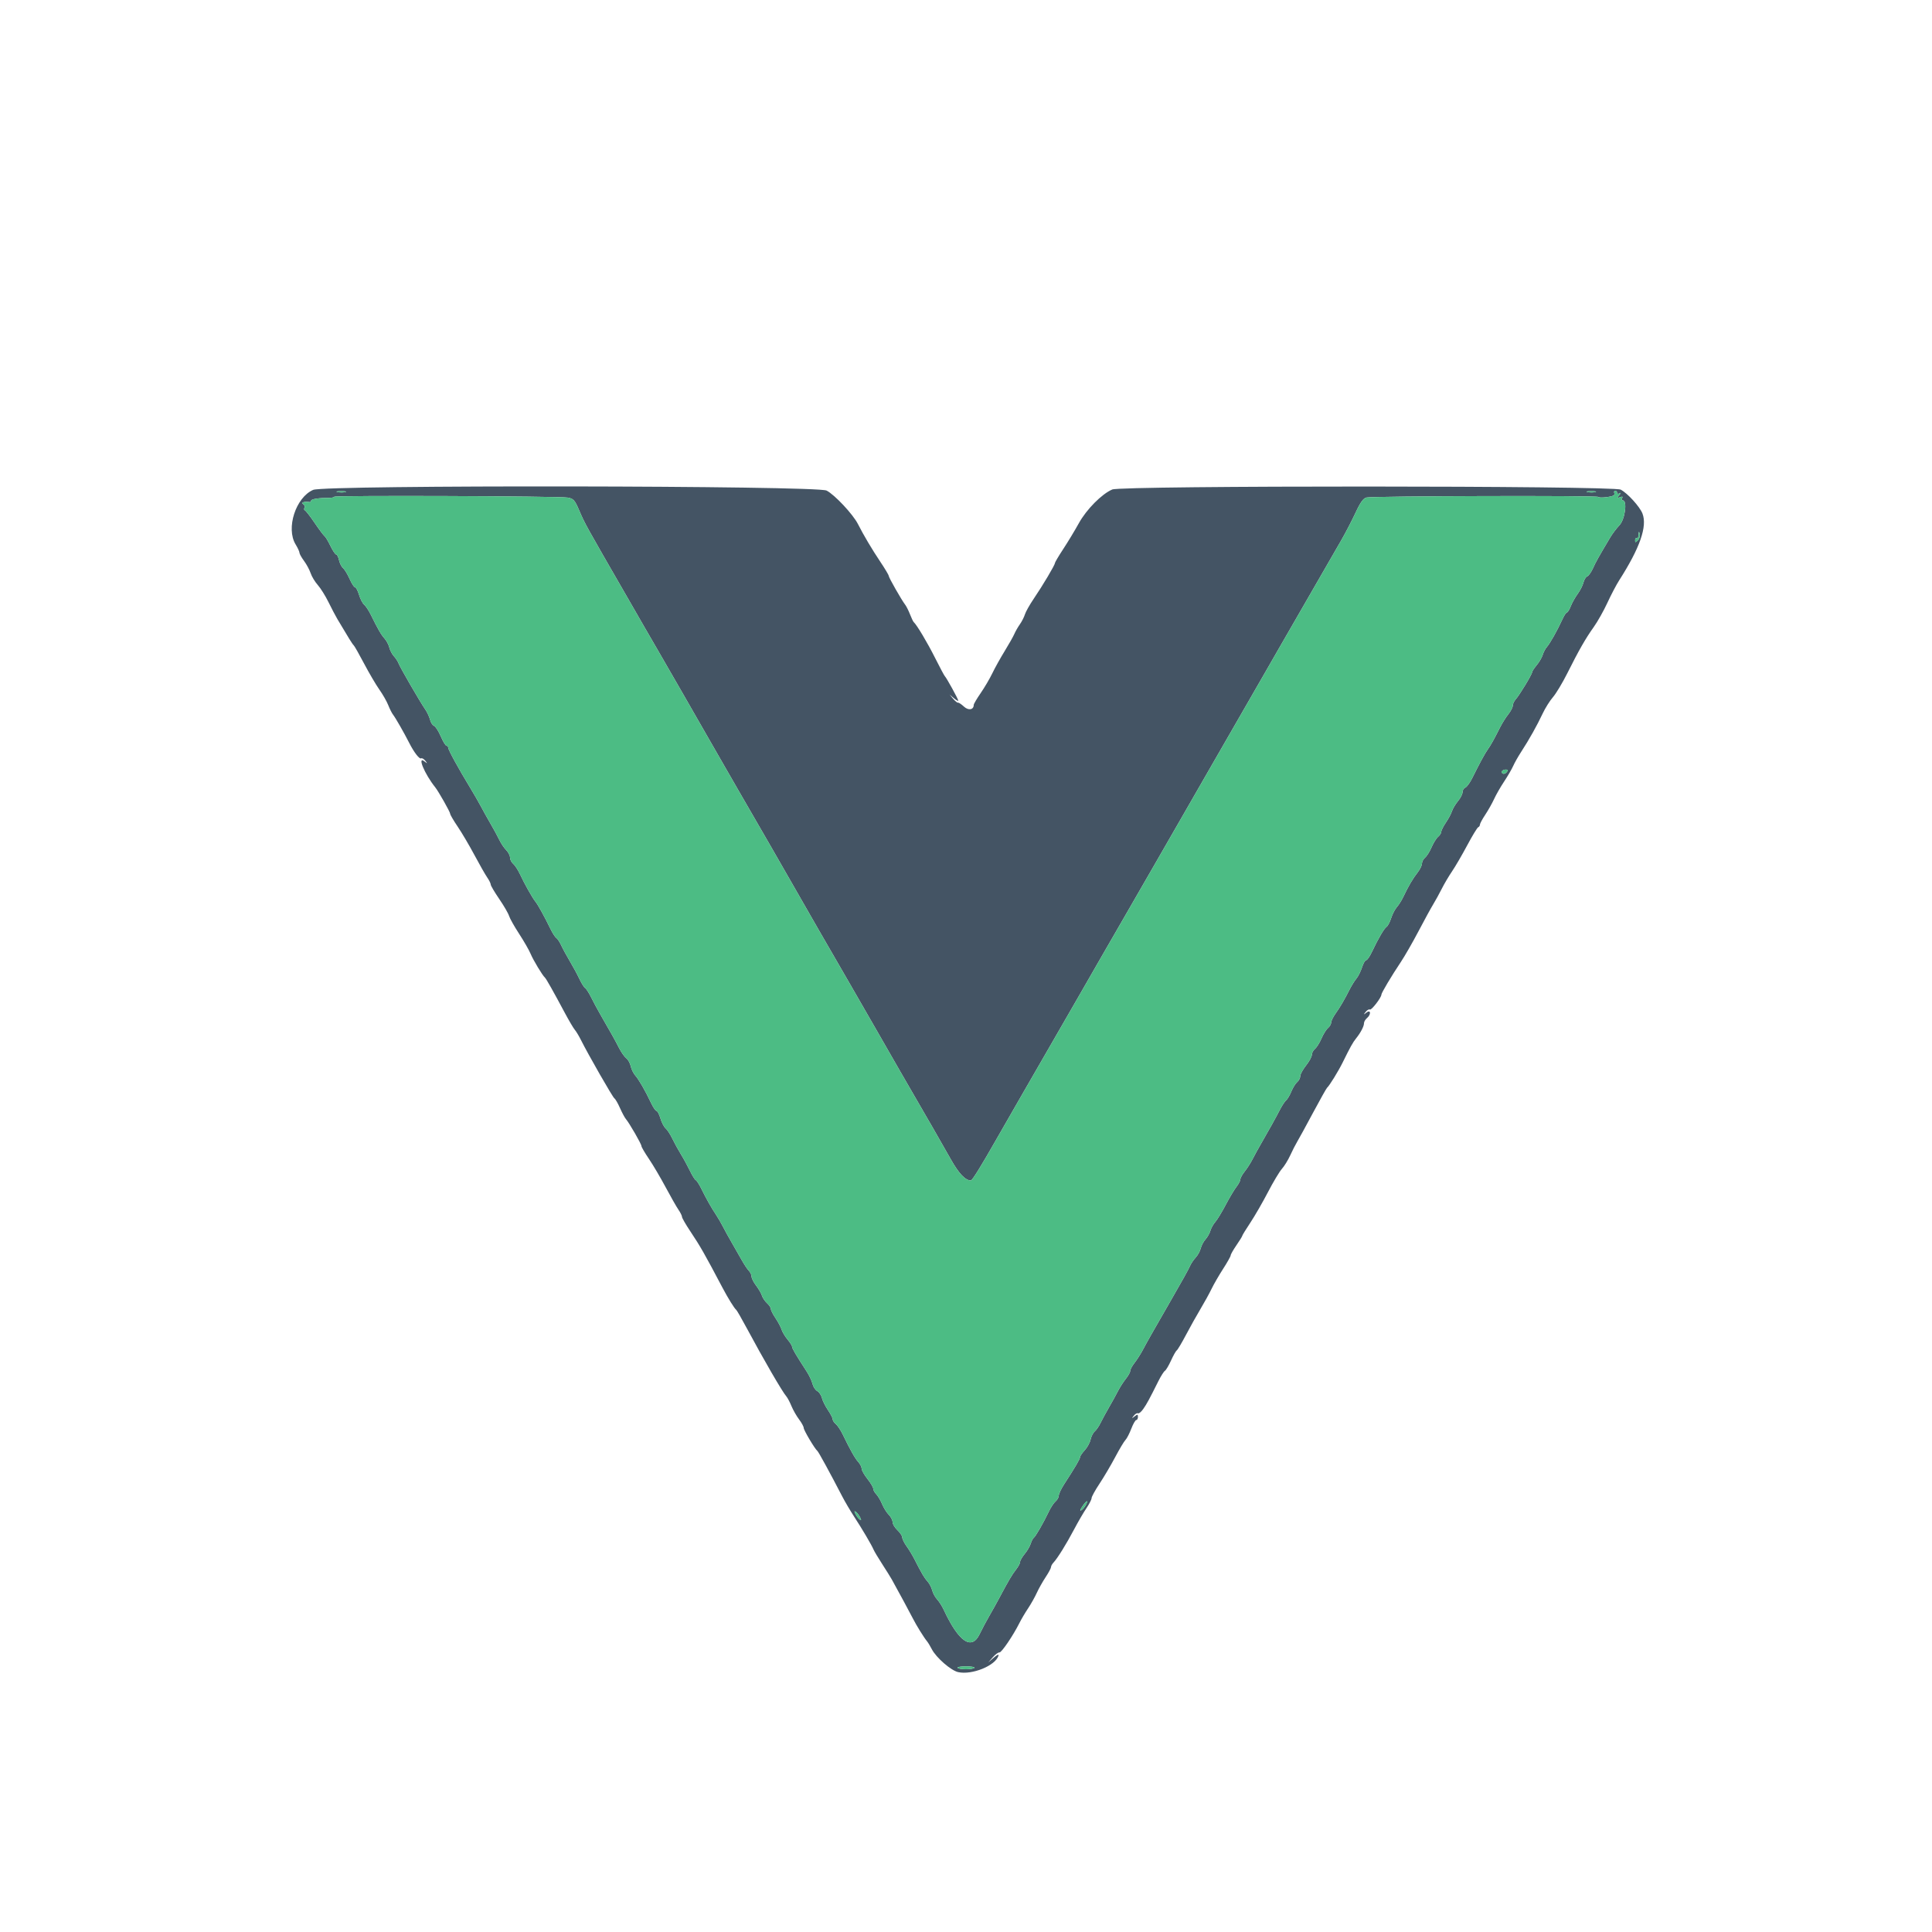<svg id="svg" version="1.1" xmlns="http://www.w3.org/2000/svg" xmlns:xlink="http://www.w3.org/1999/xlink" width="400" height="400" viewBox="0, 0, 400,400"><g id="svgg"><path id="path0" d="M64.840 101.422 C 61.226 102.990,59.168 109.374,61.201 112.710 C 61.641 113.430,62.000 114.207,62.000 114.436 C 62.000 114.666,62.425 115.426,62.945 116.127 C 63.464 116.827,64.080 117.970,64.313 118.667 C 64.545 119.364,65.212 120.470,65.795 121.124 C 66.378 121.778,67.373 123.368,68.005 124.657 C 68.638 125.945,69.476 127.540,69.867 128.200 C 72.161 132.072,73.002 133.422,73.230 133.600 C 73.372 133.710,74.342 135.420,75.387 137.400 C 76.432 139.380,77.861 141.810,78.561 142.800 C 79.262 143.790,80.082 145.230,80.384 146.000 C 80.685 146.770,81.143 147.670,81.402 148.000 C 81.894 148.628,83.679 151.750,84.718 153.800 C 85.709 155.755,86.838 157.224,87.185 157.009 C 87.364 156.899,87.755 157.122,88.055 157.504 C 88.548 158.134,88.533 158.148,87.900 157.651 C 86.311 156.405,87.885 160.220,90.107 163.000 C 90.790 163.855,93.200 168.117,93.200 168.470 C 93.200 168.676,93.895 169.869,94.745 171.122 C 95.595 172.375,97.156 175.020,98.214 177.000 C 99.272 178.980,100.467 181.078,100.869 181.662 C 101.271 182.246,101.600 182.909,101.600 183.136 C 101.600 183.364,102.388 184.701,103.352 186.109 C 104.316 187.516,105.236 189.102,105.398 189.634 C 105.560 190.165,106.500 191.837,107.487 193.349 C 108.474 194.862,109.545 196.727,109.865 197.495 C 110.410 198.798,112.309 201.951,112.820 202.400 C 113.081 202.630,114.579 205.283,116.884 209.600 C 117.765 211.250,118.717 212.870,119.001 213.200 C 119.285 213.530,119.851 214.466,120.258 215.280 C 121.837 218.430,126.855 227.187,127.207 227.404 C 127.411 227.530,127.930 228.430,128.360 229.403 C 128.791 230.376,129.342 231.404,129.585 231.686 C 130.296 232.513,132.800 236.862,132.800 237.270 C 132.800 237.476,133.495 238.669,134.345 239.922 C 135.195 241.175,136.756 243.820,137.814 245.800 C 138.872 247.780,140.067 249.878,140.469 250.462 C 140.871 251.046,141.200 251.709,141.200 251.936 C 141.200 252.164,141.965 253.495,142.900 254.896 C 144.992 258.030,145.852 259.537,149.580 266.600 C 150.734 268.785,152.037 270.885,152.434 271.200 C 152.573 271.310,153.557 273.020,154.619 275.000 C 158.095 281.477,161.958 288.135,162.806 289.109 C 163.049 289.389,163.525 290.289,163.863 291.109 C 164.202 291.929,164.911 293.173,165.439 293.873 C 165.968 294.574,166.400 295.368,166.400 295.638 C 166.400 296.112,168.706 299.991,169.230 300.400 C 169.468 300.585,171.924 305.081,174.365 309.800 C 174.934 310.900,176.047 312.790,176.837 314.000 C 178.489 316.529,180.479 319.908,180.863 320.834 C 181.007 321.182,181.814 322.532,182.656 323.834 C 183.498 325.135,184.387 326.560,184.631 327.000 C 186.212 329.853,188.257 333.636,188.954 335.000 C 189.772 336.599,191.267 339.012,191.952 339.838 C 192.151 340.078,192.590 340.808,192.927 341.458 C 193.830 343.206,196.897 345.870,198.380 346.196 C 201.258 346.828,206.083 344.864,206.723 342.800 C 206.838 342.432,206.463 342.587,205.755 343.200 L 204.600 344.200 205.553 343.118 C 206.077 342.522,206.693 342.072,206.920 342.118 C 207.335 342.200,209.762 338.628,211.075 336.000 C 211.460 335.230,212.258 333.880,212.847 333.000 C 213.437 332.120,214.248 330.680,214.649 329.800 C 215.050 328.920,215.878 327.448,216.489 326.528 C 217.100 325.608,217.600 324.676,217.600 324.457 C 217.600 324.237,217.825 323.819,218.101 323.529 C 218.933 322.650,220.765 319.704,222.367 316.668 C 223.200 315.091,224.358 313.100,224.941 312.244 C 225.523 311.388,226.000 310.456,226.000 310.172 C 226.000 309.889,226.737 308.547,227.638 307.190 C 228.539 305.834,230.001 303.357,230.886 301.685 C 231.772 300.014,232.728 298.414,233.012 298.131 C 233.296 297.847,233.839 296.801,234.218 295.807 C 234.598 294.813,235.064 294.000,235.254 294.000 C 235.444 294.000,235.600 293.708,235.600 293.351 C 235.600 292.790,235.505 292.777,234.900 293.251 C 234.267 293.748,234.252 293.734,234.745 293.104 C 235.045 292.722,235.436 292.499,235.615 292.609 C 235.793 292.719,236.284 292.312,236.706 291.705 C 237.454 290.628,237.919 289.772,239.837 285.933 C 240.350 284.906,240.957 283.950,241.186 283.809 C 241.415 283.667,241.985 282.707,242.452 281.676 C 242.920 280.644,243.451 279.705,243.632 279.588 C 243.814 279.471,244.671 278.031,245.538 276.388 C 246.404 274.745,247.761 272.320,248.552 271.000 C 249.344 269.680,250.371 267.813,250.836 266.851 C 251.301 265.889,252.383 264.016,253.240 262.689 C 254.098 261.362,254.800 260.111,254.800 259.910 C 254.800 259.709,255.340 258.759,256.000 257.800 C 256.660 256.841,257.200 255.966,257.200 255.856 C 257.200 255.746,257.948 254.530,258.862 253.154 C 259.776 251.778,261.419 248.930,262.513 246.826 C 263.606 244.722,264.907 242.550,265.404 242.000 C 265.900 241.450,266.677 240.190,267.129 239.200 C 267.582 238.210,268.225 236.950,268.559 236.400 C 268.893 235.850,270.369 233.150,271.840 230.400 C 273.311 227.650,274.625 225.310,274.761 225.200 C 275.212 224.834,277.098 221.777,277.984 219.976 C 279.560 216.772,280.095 215.811,280.752 215.000 C 281.697 213.834,282.400 212.492,282.400 211.854 C 282.400 211.548,282.670 211.074,283.000 210.800 C 283.916 210.039,283.820 208.930,282.900 209.651 C 282.267 210.148,282.252 210.134,282.745 209.504 C 283.045 209.122,283.441 208.901,283.624 209.015 C 283.938 209.209,286.000 206.536,286.000 205.934 C 286.000 205.580,288.085 202.078,290.009 199.200 C 290.818 197.990,292.473 195.110,293.686 192.800 C 294.899 190.490,296.277 187.970,296.748 187.200 C 297.219 186.430,298.010 184.990,298.507 184.000 C 299.003 183.010,299.960 181.390,300.633 180.400 C 301.307 179.410,302.722 176.980,303.778 175.000 C 304.835 173.020,305.857 171.340,306.050 171.267 C 306.242 171.193,306.400 170.956,306.400 170.739 C 306.400 170.522,306.900 169.592,307.511 168.672 C 308.122 167.752,308.946 166.289,309.343 165.420 C 309.739 164.551,310.672 162.923,311.417 161.801 C 312.162 160.679,313.005 159.230,313.290 158.581 C 313.576 157.931,314.336 156.590,314.981 155.600 C 316.601 153.110,318.244 150.180,319.388 147.740 C 319.920 146.606,320.879 145.076,321.520 144.340 C 322.161 143.603,323.497 141.380,324.490 139.400 C 326.898 134.597,328.267 132.202,329.980 129.800 C 330.764 128.700,332.030 126.450,332.793 124.800 C 333.556 123.150,334.641 121.080,335.205 120.200 C 339.534 113.435,341.088 108.988,340.054 106.321 C 339.504 104.903,336.951 102.099,335.550 101.374 C 333.936 100.540,232.265 100.509,230.287 101.342 C 228.132 102.250,224.945 105.462,223.371 108.312 C 222.555 109.791,221.102 112.194,220.143 113.654 C 219.185 115.113,218.400 116.440,218.400 116.601 C 218.400 116.993,215.866 121.254,214.000 124.000 C 213.178 125.210,212.368 126.650,212.200 127.200 C 212.032 127.750,211.563 128.671,211.157 129.248 C 210.752 129.824,210.236 130.724,210.012 131.248 C 209.788 131.771,208.885 133.370,208.006 134.800 C 207.126 136.230,205.975 138.300,205.448 139.400 C 204.920 140.500,203.838 142.341,203.044 143.490 C 202.250 144.640,201.600 145.743,201.600 145.941 C 201.600 146.969,200.506 147.159,199.575 146.293 C 199.047 145.802,198.498 145.438,198.355 145.484 C 198.212 145.530,197.759 145.170,197.348 144.684 L 196.600 143.800 197.500 144.562 C 197.995 144.981,198.400 145.203,198.400 145.056 C 198.400 144.750,195.956 140.305,195.620 140.000 C 195.499 139.889,194.590 138.186,193.600 136.215 C 192.012 133.053,189.820 129.377,189.177 128.800 C 189.055 128.690,188.710 127.970,188.411 127.200 C 188.113 126.430,187.661 125.530,187.407 125.200 C 186.649 124.213,184.000 119.567,184.000 119.224 C 184.000 119.049,183.230 117.757,182.289 116.353 C 180.539 113.741,178.802 110.814,177.627 108.497 C 176.601 106.474,172.798 102.415,171.133 101.566 C 169.080 100.519,67.239 100.381,64.840 101.422 M71.505 101.875 C 71.122 101.975,70.402 101.979,69.905 101.883 C 69.407 101.787,69.720 101.705,70.600 101.701 C 71.480 101.696,71.887 101.775,71.505 101.875 M330.305 101.875 C 329.922 101.975,329.202 101.979,328.705 101.883 C 328.207 101.787,328.520 101.705,329.400 101.701 C 330.280 101.696,330.687 101.775,330.305 101.875 M334.800 102.024 C 334.800 102.257,335.025 102.312,335.300 102.147 C 335.631 101.948,335.612 102.078,335.243 102.532 C 334.751 103.139,334.770 103.186,335.409 102.941 C 335.906 102.750,336.041 102.810,335.842 103.132 C 335.683 103.389,335.743 103.600,335.976 103.600 C 336.962 103.600,336.444 107.526,335.300 108.732 C 334.695 109.369,333.840 110.497,333.400 111.237 C 330.897 115.448,330.401 116.334,329.800 117.669 C 329.436 118.477,328.905 119.228,328.620 119.337 C 328.336 119.446,327.980 120.025,327.830 120.622 C 327.680 121.220,327.146 122.270,326.643 122.955 C 326.139 123.640,325.497 124.785,325.215 125.500 C 324.934 126.215,324.572 126.800,324.412 126.800 C 324.252 126.800,323.815 127.475,323.440 128.300 C 322.447 130.486,320.921 133.200,320.265 133.949 C 319.951 134.307,319.559 135.050,319.393 135.600 C 319.226 136.150,318.665 137.109,318.145 137.731 C 317.625 138.353,317.200 139.006,317.200 139.182 C 317.200 139.610,314.592 143.925,313.814 144.784 C 313.476 145.158,313.200 145.750,313.200 146.101 C 313.200 146.452,312.791 147.247,312.291 147.869 C 311.791 148.491,311.026 149.705,310.591 150.567 C 309.308 153.109,308.621 154.338,308.019 155.174 C 307.445 155.971,306.357 157.980,304.797 161.124 C 304.326 162.072,303.685 162.946,303.371 163.067 C 303.057 163.187,302.800 163.613,302.800 164.012 C 302.800 164.412,302.375 165.247,301.855 165.869 C 301.335 166.491,300.777 167.424,300.615 167.941 C 300.453 168.459,299.888 169.519,299.360 170.297 C 298.832 171.075,298.400 171.934,298.400 172.207 C 298.400 172.479,298.105 172.947,297.745 173.245 C 297.385 173.544,296.780 174.514,296.400 175.400 C 296.020 176.286,295.415 177.256,295.055 177.555 C 294.695 177.853,294.400 178.412,294.400 178.795 C 294.400 179.178,294.001 179.999,293.513 180.619 C 292.531 181.869,291.581 183.483,290.583 185.600 C 290.220 186.370,289.603 187.360,289.211 187.800 C 288.819 188.240,288.283 189.274,288.019 190.097 C 287.756 190.920,287.328 191.730,287.070 191.897 C 286.571 192.219,285.355 194.301,284.032 197.100 C 283.590 198.035,283.056 198.800,282.845 198.800 C 282.634 198.800,282.246 199.475,281.982 200.300 C 281.718 201.125,281.201 202.160,280.834 202.600 C 280.467 203.040,279.847 204.030,279.456 204.800 C 278.309 207.060,277.458 208.516,276.499 209.862 C 276.005 210.556,275.600 211.389,275.600 211.713 C 275.600 212.037,275.305 212.547,274.945 212.845 C 274.585 213.144,273.980 214.114,273.600 215.000 C 273.220 215.886,272.615 216.856,272.255 217.155 C 271.895 217.453,271.600 218.011,271.600 218.394 C 271.600 218.777,271.060 219.769,270.400 220.600 C 269.740 221.431,269.200 222.423,269.200 222.806 C 269.200 223.189,268.920 223.735,268.577 224.019 C 268.234 224.304,267.688 225.181,267.364 225.968 C 267.039 226.756,266.555 227.580,266.287 227.800 C 266.019 228.020,265.476 228.830,265.079 229.600 C 264.232 231.246,262.553 234.272,261.083 236.800 C 260.508 237.790,259.718 239.230,259.327 240.000 C 258.937 240.770,258.209 241.909,257.709 242.531 C 257.209 243.153,256.800 243.893,256.800 244.177 C 256.800 244.460,256.443 245.146,256.006 245.702 C 255.569 246.257,254.562 247.946,253.766 249.455 C 252.971 250.965,251.999 252.560,251.606 253.000 C 251.213 253.440,250.761 254.250,250.600 254.800 C 250.439 255.350,249.982 256.160,249.584 256.600 C 249.185 257.040,248.741 257.877,248.596 258.460 C 248.452 259.044,247.985 259.894,247.561 260.350 C 247.136 260.806,246.606 261.589,246.384 262.090 C 246.012 262.928,244.890 264.946,242.208 269.600 C 238.523 275.993,237.651 277.533,236.516 279.649 C 236.088 280.446,235.347 281.595,234.869 282.203 C 234.391 282.811,234.000 283.540,234.000 283.823 C 234.000 284.107,233.591 284.847,233.091 285.469 C 232.591 286.091,231.861 287.230,231.468 288.000 C 231.074 288.770,230.231 290.300,229.594 291.400 C 228.957 292.500,228.168 293.954,227.841 294.632 C 227.514 295.309,226.977 296.087,226.649 296.359 C 226.320 296.632,225.934 297.391,225.790 298.046 C 225.646 298.700,225.095 299.704,224.564 300.276 C 224.034 300.849,223.600 301.492,223.600 301.707 C 223.600 302.081,222.643 303.710,220.307 307.314 C 219.706 308.241,219.211 309.293,219.207 309.651 C 219.203 310.009,218.905 310.547,218.545 310.845 C 218.185 311.144,217.548 312.111,217.130 312.994 C 216.058 315.256,214.386 318.160,214.018 318.399 C 213.847 318.509,213.569 319.050,213.399 319.600 C 213.229 320.150,212.665 321.109,212.145 321.731 C 211.625 322.353,211.200 323.093,211.200 323.377 C 211.200 323.660,210.812 324.386,210.337 324.989 C 209.521 326.026,208.788 327.275,206.809 331.000 C 206.341 331.880,205.437 333.500,204.800 334.600 C 204.163 335.700,203.279 337.365,202.835 338.300 C 201.184 341.780,198.495 339.963,195.379 333.259 C 195.036 332.522,194.420 331.559,194.011 331.120 C 193.602 330.680,193.148 329.844,193.004 329.260 C 192.859 328.677,192.417 327.840,192.022 327.400 C 191.329 326.628,190.840 325.797,189.314 322.795 C 188.921 322.022,188.195 320.824,187.700 320.133 C 187.205 319.442,186.800 318.621,186.800 318.308 C 186.800 317.995,186.350 317.317,185.800 316.800 C 185.250 316.283,184.800 315.532,184.800 315.130 C 184.800 314.729,184.444 314.044,184.009 313.609 C 183.574 313.174,182.951 312.178,182.624 311.395 C 182.297 310.612,181.753 309.695,181.415 309.357 C 181.077 309.019,180.800 308.510,180.800 308.226 C 180.800 307.942,180.260 307.031,179.600 306.200 C 178.940 305.369,178.400 304.414,178.400 304.076 C 178.400 303.739,178.085 303.116,177.700 302.691 C 177.013 301.935,176.029 300.190,174.485 296.994 C 174.058 296.111,173.415 295.144,173.055 294.845 C 172.695 294.547,172.400 294.096,172.400 293.844 C 172.400 293.592,171.959 292.737,171.421 291.944 C 170.882 291.152,170.321 290.025,170.175 289.441 C 170.028 288.857,169.589 288.208,169.200 288.000 C 168.811 287.792,168.370 287.121,168.221 286.511 C 168.072 285.900,167.541 284.770,167.043 284.000 C 164.745 280.453,164.000 279.189,164.000 278.839 C 164.000 278.631,163.575 277.953,163.055 277.331 C 162.535 276.709,161.977 275.776,161.815 275.259 C 161.653 274.741,161.088 273.681,160.560 272.903 C 160.032 272.125,159.600 271.271,159.600 271.006 C 159.600 270.741,159.245 270.202,158.810 269.809 C 158.376 269.416,157.900 268.713,157.753 268.247 C 157.605 267.781,157.061 266.843,156.542 266.162 C 156.024 265.481,155.600 264.639,155.600 264.291 C 155.600 263.942,155.351 263.408,155.046 263.103 C 154.742 262.799,154.067 261.783,153.546 260.845 C 153.026 259.908,152.106 258.299,151.503 257.270 C 150.900 256.242,150.087 254.770,149.696 254.000 C 149.306 253.230,148.646 252.092,148.229 251.472 C 147.283 250.064,146.282 248.290,145.215 246.132 C 144.762 245.214,144.238 244.404,144.052 244.332 C 143.865 244.259,143.322 243.390,142.844 242.400 C 142.366 241.410,141.531 239.880,140.989 239.000 C 140.446 238.120,139.644 236.659,139.206 235.753 C 138.768 234.847,138.138 233.881,137.806 233.605 C 137.475 233.330,136.994 232.406,136.739 231.553 C 136.483 230.699,136.115 230.000,135.922 230.000 C 135.729 230.000,135.210 229.235,134.768 228.300 C 133.565 225.755,132.283 223.530,131.520 222.664 C 131.146 222.239,130.727 221.376,130.588 220.746 C 130.450 220.116,130.036 219.376,129.668 219.100 C 129.301 218.825,128.640 217.894,128.200 217.032 C 127.378 215.420,126.416 213.695,124.391 210.200 C 123.754 209.100,122.860 207.442,122.405 206.517 C 121.950 205.591,121.387 204.716,121.156 204.573 C 120.924 204.429,120.382 203.567,119.953 202.656 C 119.524 201.745,118.635 200.100,117.979 199.000 C 117.322 197.900,116.521 196.427,116.199 195.727 C 115.876 195.027,115.414 194.333,115.173 194.183 C 114.931 194.034,114.375 193.167,113.937 192.256 C 112.804 189.898,111.336 187.246,110.826 186.631 C 110.238 185.922,108.578 182.970,107.658 180.994 C 107.246 180.111,106.615 179.144,106.255 178.845 C 105.895 178.547,105.600 177.964,105.600 177.551 C 105.600 177.138,105.244 176.444,104.809 176.009 C 104.374 175.574,103.736 174.629,103.391 173.909 C 103.047 173.189,102.240 171.700,101.598 170.600 C 100.957 169.500,100.053 167.880,99.589 167.000 C 99.125 166.120,98.142 164.410,97.406 163.200 C 94.994 159.239,92.800 155.246,92.800 154.819 C 92.800 154.588,92.642 154.400,92.449 154.400 C 92.256 154.400,91.720 153.521,91.258 152.446 C 90.796 151.372,90.167 150.396,89.860 150.278 C 89.554 150.161,89.182 149.582,89.034 148.992 C 88.886 148.402,88.436 147.443,88.034 146.860 C 86.933 145.262,82.875 138.260,82.537 137.375 C 82.374 136.949,81.931 136.267,81.554 135.860 C 81.176 135.454,80.748 134.644,80.604 134.060 C 80.459 133.477,80.017 132.640,79.622 132.200 C 78.892 131.387,78.267 130.306,76.817 127.353 C 76.373 126.447,75.738 125.481,75.406 125.205 C 75.075 124.930,74.594 124.006,74.339 123.153 C 74.083 122.299,73.712 121.600,73.514 121.600 C 73.317 121.600,72.807 120.814,72.382 119.853 C 71.957 118.892,71.349 117.889,71.030 117.625 C 70.712 117.361,70.336 116.617,70.194 115.972 C 70.052 115.328,69.787 114.800,69.604 114.800 C 69.421 114.800,68.880 113.991,68.401 113.002 C 67.922 112.013,67.381 111.112,67.198 110.999 C 67.015 110.886,66.103 109.670,65.171 108.297 C 64.238 106.924,63.322 105.740,63.135 105.666 C 62.948 105.592,62.909 105.347,63.049 105.121 C 63.188 104.895,63.054 104.553,62.751 104.361 C 62.237 104.036,63.055 103.788,64.100 103.953 C 64.265 103.979,64.400 103.859,64.400 103.687 C 64.400 103.341,65.904 103.085,67.900 103.091 C 68.615 103.094,69.200 102.984,69.200 102.848 C 69.200 102.542,115.682 102.711,117.533 103.024 C 118.702 103.221,118.988 103.529,119.849 105.524 C 121.173 108.593,120.984 108.250,130.184 124.200 C 131.453 126.400,132.902 128.920,133.404 129.800 C 133.907 130.680,135.263 133.020,136.419 135.000 C 137.574 136.980,139.909 141.030,141.606 144.000 C 143.304 146.970,145.731 151.200,146.999 153.400 C 148.268 155.600,149.687 158.071,150.153 158.892 C 150.619 159.713,151.914 161.963,153.032 163.892 C 158.253 172.906,161.551 178.630,164.386 183.600 C 167.385 188.858,171.430 195.882,175.905 203.600 C 177.116 205.690,179.499 209.830,181.200 212.800 C 184.832 219.143,188.611 225.706,189.605 227.400 C 191.188 230.097,195.045 236.815,196.860 240.035 C 198.531 243.000,199.863 244.400,201.014 244.400 C 201.294 244.400,203.156 241.398,206.223 236.000 C 207.786 233.250,210.111 229.200,211.390 227.000 C 212.668 224.800,215.055 220.660,216.693 217.800 C 218.331 214.940,220.665 210.890,221.881 208.800 C 223.097 206.710,224.495 204.280,224.989 203.400 C 225.483 202.520,226.930 200.000,228.205 197.800 C 229.480 195.600,231.817 191.550,233.398 188.800 C 234.980 186.050,237.677 181.370,239.392 178.400 C 241.107 175.430,243.540 171.200,244.799 169.000 C 246.059 166.800,248.464 162.615,250.144 159.700 C 255.682 150.095,259.040 144.260,261.598 139.800 C 262.986 137.380,264.434 134.860,264.815 134.200 C 268.061 128.589,274.101 118.111,277.727 111.800 C 278.612 110.260,279.940 107.697,280.678 106.105 C 281.640 104.029,282.271 103.153,282.910 103.009 C 284.302 102.693,330.788 102.566,330.900 102.878 C 330.955 103.030,331.775 103.050,332.721 102.922 C 333.951 102.756,334.383 102.533,334.234 102.144 C 334.119 101.845,334.199 101.600,334.413 101.600 C 334.626 101.600,334.800 101.791,334.800 102.024 M339.105 111.866 C 338.609 112.362,338.533 112.358,338.533 111.837 C 338.533 111.506,338.683 111.328,338.867 111.441 C 339.050 111.555,339.221 111.232,339.246 110.724 C 339.284 109.974,339.329 109.941,339.485 110.547 C 339.590 110.958,339.420 111.552,339.105 111.866 M311.948 159.862 C 311.707 160.153,311.347 160.291,311.148 160.168 C 310.645 159.857,311.039 159.333,311.776 159.333 C 312.238 159.333,312.280 159.463,311.948 159.862 M224.812 311.578 C 224.583 312.005,224.189 312.483,223.936 312.640 C 223.628 312.830,223.583 312.738,223.800 312.362 C 224.658 310.875,225.564 310.173,224.812 311.578 M178.038 314.071 C 178.354 314.662,178.356 314.820,178.042 314.626 C 177.801 314.477,177.405 313.984,177.162 313.529 C 176.846 312.938,176.844 312.780,177.158 312.974 C 177.399 313.123,177.795 313.616,178.038 314.071 M201.738 345.300 C 201.636 345.465,200.854 345.600,200.000 345.600 C 199.146 345.600,198.364 345.465,198.262 345.300 C 198.160 345.135,198.942 345.000,200.000 345.000 C 201.058 345.000,201.840 345.135,201.738 345.300 " stroke="none" fill="#445464" fill-rule="evenodd"></path><path id="path1" d="M69.905 101.883 C 70.402 101.979,71.122 101.975,71.505 101.875 C 71.887 101.775,71.480 101.696,70.600 101.701 C 69.720 101.705,69.407 101.787,69.905 101.883 M328.705 101.883 C 329.202 101.979,329.922 101.975,330.305 101.875 C 330.687 101.775,330.280 101.696,329.400 101.701 C 328.520 101.705,328.207 101.787,328.705 101.883 M334.234 102.144 C 334.383 102.533,333.951 102.756,332.721 102.922 C 331.775 103.050,330.955 103.030,330.900 102.878 C 330.788 102.566,284.302 102.693,282.910 103.009 C 282.271 103.153,281.640 104.029,280.678 106.105 C 279.940 107.697,278.612 110.260,277.727 111.800 C 274.101 118.111,268.061 128.589,264.815 134.200 C 264.434 134.860,262.986 137.380,261.598 139.800 C 259.040 144.260,255.682 150.095,250.144 159.700 C 248.464 162.615,246.059 166.800,244.799 169.000 C 243.540 171.200,241.107 175.430,239.392 178.400 C 237.677 181.370,234.980 186.050,233.398 188.800 C 231.817 191.550,229.480 195.600,228.205 197.800 C 226.930 200.000,225.483 202.520,224.989 203.400 C 224.495 204.280,223.097 206.710,221.881 208.800 C 220.665 210.890,218.331 214.940,216.693 217.800 C 215.055 220.660,212.668 224.800,211.390 227.000 C 210.111 229.200,207.786 233.250,206.223 236.000 C 203.156 241.398,201.294 244.400,201.014 244.400 C 199.863 244.400,198.531 243.000,196.860 240.035 C 195.045 236.815,191.188 230.097,189.605 227.400 C 188.611 225.706,184.832 219.143,181.200 212.800 C 179.499 209.830,177.116 205.690,175.905 203.600 C 171.430 195.882,167.385 188.858,164.386 183.600 C 161.551 178.630,158.253 172.906,153.032 163.892 C 151.914 161.963,150.619 159.713,150.153 158.892 C 149.687 158.071,148.268 155.600,146.999 153.400 C 145.731 151.200,143.304 146.970,141.606 144.000 C 139.909 141.030,137.574 136.980,136.419 135.000 C 135.263 133.020,133.907 130.680,133.404 129.800 C 132.902 128.920,131.453 126.400,130.184 124.200 C 120.984 108.250,121.173 108.593,119.849 105.524 C 118.988 103.529,118.702 103.221,117.533 103.024 C 115.682 102.711,69.200 102.542,69.200 102.848 C 69.200 102.984,68.615 103.094,67.900 103.091 C 65.904 103.085,64.400 103.341,64.400 103.687 C 64.400 103.859,64.265 103.979,64.100 103.953 C 63.055 103.788,62.237 104.036,62.751 104.361 C 63.054 104.553,63.188 104.895,63.049 105.121 C 62.909 105.347,62.948 105.592,63.135 105.666 C 63.322 105.740,64.238 106.924,65.171 108.297 C 66.103 109.670,67.015 110.886,67.198 110.999 C 67.381 111.112,67.922 112.013,68.401 113.002 C 68.880 113.991,69.421 114.800,69.604 114.800 C 69.787 114.800,70.052 115.328,70.194 115.972 C 70.336 116.617,70.712 117.361,71.030 117.625 C 71.349 117.889,71.957 118.892,72.382 119.853 C 72.807 120.814,73.317 121.600,73.514 121.600 C 73.712 121.600,74.083 122.299,74.339 123.153 C 74.594 124.006,75.075 124.930,75.406 125.205 C 75.738 125.481,76.373 126.447,76.817 127.353 C 78.267 130.306,78.892 131.387,79.622 132.200 C 80.017 132.640,80.459 133.477,80.604 134.060 C 80.748 134.644,81.176 135.454,81.554 135.860 C 81.931 136.267,82.374 136.949,82.537 137.375 C 82.875 138.260,86.933 145.262,88.034 146.860 C 88.436 147.443,88.886 148.402,89.034 148.992 C 89.182 149.582,89.554 150.161,89.860 150.278 C 90.167 150.396,90.796 151.372,91.258 152.446 C 91.720 153.521,92.256 154.400,92.449 154.400 C 92.642 154.400,92.800 154.588,92.800 154.819 C 92.800 155.246,94.994 159.239,97.406 163.200 C 98.142 164.410,99.125 166.120,99.589 167.000 C 100.053 167.880,100.957 169.500,101.598 170.600 C 102.240 171.700,103.047 173.189,103.391 173.909 C 103.736 174.629,104.374 175.574,104.809 176.009 C 105.244 176.444,105.600 177.138,105.600 177.551 C 105.600 177.964,105.895 178.547,106.255 178.845 C 106.615 179.144,107.246 180.111,107.658 180.994 C 108.578 182.970,110.238 185.922,110.826 186.631 C 111.336 187.246,112.804 189.898,113.937 192.256 C 114.375 193.167,114.931 194.034,115.173 194.183 C 115.414 194.333,115.876 195.027,116.199 195.727 C 116.521 196.427,117.322 197.900,117.979 199.000 C 118.635 200.100,119.524 201.745,119.953 202.656 C 120.382 203.567,120.924 204.429,121.156 204.573 C 121.387 204.716,121.950 205.591,122.405 206.517 C 122.860 207.442,123.754 209.100,124.391 210.200 C 126.416 213.695,127.378 215.420,128.200 217.032 C 128.640 217.894,129.301 218.825,129.668 219.100 C 130.036 219.376,130.450 220.116,130.588 220.746 C 130.727 221.376,131.146 222.239,131.520 222.664 C 132.283 223.530,133.565 225.755,134.768 228.300 C 135.210 229.235,135.729 230.000,135.922 230.000 C 136.115 230.000,136.483 230.699,136.739 231.553 C 136.994 232.406,137.475 233.330,137.806 233.605 C 138.138 233.881,138.768 234.847,139.206 235.753 C 139.644 236.659,140.446 238.120,140.989 239.000 C 141.531 239.880,142.366 241.410,142.844 242.400 C 143.322 243.390,143.865 244.259,144.052 244.332 C 144.238 244.404,144.762 245.214,145.215 246.132 C 146.282 248.290,147.283 250.064,148.229 251.472 C 148.646 252.092,149.306 253.230,149.696 254.000 C 150.087 254.770,150.900 256.242,151.503 257.270 C 152.106 258.299,153.026 259.908,153.546 260.845 C 154.067 261.783,154.742 262.799,155.046 263.103 C 155.351 263.408,155.600 263.942,155.600 264.291 C 155.600 264.639,156.024 265.481,156.542 266.162 C 157.061 266.843,157.605 267.781,157.753 268.247 C 157.900 268.713,158.376 269.416,158.810 269.809 C 159.245 270.202,159.600 270.741,159.600 271.006 C 159.600 271.271,160.032 272.125,160.560 272.903 C 161.088 273.681,161.653 274.741,161.815 275.259 C 161.977 275.776,162.535 276.709,163.055 277.331 C 163.575 277.953,164.000 278.631,164.000 278.839 C 164.000 279.189,164.745 280.453,167.043 284.000 C 167.541 284.770,168.072 285.900,168.221 286.511 C 168.370 287.121,168.811 287.792,169.200 288.000 C 169.589 288.208,170.028 288.857,170.175 289.441 C 170.321 290.025,170.882 291.152,171.421 291.944 C 171.959 292.737,172.400 293.592,172.400 293.844 C 172.400 294.096,172.695 294.547,173.055 294.845 C 173.415 295.144,174.058 296.111,174.485 296.994 C 176.029 300.190,177.013 301.935,177.700 302.691 C 178.085 303.116,178.400 303.739,178.400 304.076 C 178.400 304.414,178.940 305.369,179.600 306.200 C 180.260 307.031,180.800 307.942,180.800 308.226 C 180.800 308.510,181.077 309.019,181.415 309.357 C 181.753 309.695,182.297 310.612,182.624 311.395 C 182.951 312.178,183.574 313.174,184.009 313.609 C 184.444 314.044,184.800 314.729,184.800 315.130 C 184.800 315.532,185.250 316.283,185.800 316.800 C 186.350 317.317,186.800 317.995,186.800 318.308 C 186.800 318.621,187.205 319.442,187.700 320.133 C 188.195 320.824,188.921 322.022,189.314 322.795 C 190.840 325.797,191.329 326.628,192.022 327.400 C 192.417 327.840,192.859 328.677,193.004 329.260 C 193.148 329.844,193.602 330.680,194.011 331.120 C 194.420 331.559,195.036 332.522,195.379 333.259 C 198.495 339.963,201.184 341.780,202.835 338.300 C 203.279 337.365,204.163 335.700,204.800 334.600 C 205.437 333.500,206.341 331.880,206.809 331.000 C 208.788 327.275,209.521 326.026,210.337 324.989 C 210.812 324.386,211.200 323.660,211.200 323.377 C 211.200 323.093,211.625 322.353,212.145 321.731 C 212.665 321.109,213.229 320.150,213.399 319.600 C 213.569 319.050,213.847 318.509,214.018 318.399 C 214.386 318.160,216.058 315.256,217.130 312.994 C 217.548 312.111,218.185 311.144,218.545 310.845 C 218.905 310.547,219.203 310.009,219.207 309.651 C 219.211 309.293,219.706 308.241,220.307 307.314 C 222.643 303.710,223.600 302.081,223.600 301.707 C 223.600 301.492,224.034 300.849,224.564 300.276 C 225.095 299.704,225.646 298.700,225.790 298.046 C 225.934 297.391,226.320 296.632,226.649 296.359 C 226.977 296.087,227.514 295.309,227.841 294.632 C 228.168 293.954,228.957 292.500,229.594 291.400 C 230.231 290.300,231.074 288.770,231.468 288.000 C 231.861 287.230,232.591 286.091,233.091 285.469 C 233.591 284.847,234.000 284.107,234.000 283.823 C 234.000 283.540,234.391 282.811,234.869 282.203 C 235.347 281.595,236.088 280.446,236.516 279.649 C 237.651 277.533,238.523 275.993,242.208 269.600 C 244.890 264.946,246.012 262.928,246.384 262.090 C 246.606 261.589,247.136 260.806,247.561 260.350 C 247.985 259.894,248.452 259.044,248.596 258.460 C 248.741 257.877,249.185 257.040,249.584 256.600 C 249.982 256.160,250.439 255.350,250.600 254.800 C 250.761 254.250,251.213 253.440,251.606 253.000 C 251.999 252.560,252.971 250.965,253.766 249.455 C 254.562 247.946,255.569 246.257,256.006 245.702 C 256.443 245.146,256.800 244.460,256.800 244.177 C 256.800 243.893,257.209 243.153,257.709 242.531 C 258.209 241.909,258.937 240.770,259.327 240.000 C 259.718 239.230,260.508 237.790,261.083 236.800 C 262.553 234.272,264.232 231.246,265.079 229.600 C 265.476 228.830,266.019 228.020,266.287 227.800 C 266.555 227.580,267.039 226.756,267.364 225.968 C 267.688 225.181,268.234 224.304,268.577 224.019 C 268.920 223.735,269.200 223.189,269.200 222.806 C 269.200 222.423,269.740 221.431,270.400 220.600 C 271.060 219.769,271.600 218.777,271.600 218.394 C 271.600 218.011,271.895 217.453,272.255 217.155 C 272.615 216.856,273.220 215.886,273.600 215.000 C 273.980 214.114,274.585 213.144,274.945 212.845 C 275.305 212.547,275.600 212.037,275.600 211.713 C 275.600 211.389,276.005 210.556,276.499 209.862 C 277.458 208.516,278.309 207.060,279.456 204.800 C 279.847 204.030,280.467 203.040,280.834 202.600 C 281.201 202.160,281.718 201.125,281.982 200.300 C 282.246 199.475,282.634 198.800,282.845 198.800 C 283.056 198.800,283.590 198.035,284.032 197.100 C 285.355 194.301,286.571 192.219,287.070 191.897 C 287.328 191.730,287.756 190.920,288.019 190.097 C 288.283 189.274,288.819 188.240,289.211 187.800 C 289.603 187.360,290.220 186.370,290.583 185.600 C 291.581 183.483,292.531 181.869,293.513 180.619 C 294.001 179.999,294.400 179.178,294.400 178.795 C 294.400 178.412,294.695 177.853,295.055 177.555 C 295.415 177.256,296.020 176.286,296.400 175.400 C 296.780 174.514,297.385 173.544,297.745 173.245 C 298.105 172.947,298.400 172.479,298.400 172.207 C 298.400 171.934,298.832 171.075,299.360 170.297 C 299.888 169.519,300.453 168.459,300.615 167.941 C 300.777 167.424,301.335 166.491,301.855 165.869 C 302.375 165.247,302.800 164.412,302.800 164.012 C 302.800 163.613,303.057 163.187,303.371 163.067 C 303.685 162.946,304.326 162.072,304.797 161.124 C 306.357 157.980,307.445 155.971,308.019 155.174 C 308.621 154.338,309.308 153.109,310.591 150.567 C 311.026 149.705,311.791 148.491,312.291 147.869 C 312.791 147.247,313.200 146.452,313.200 146.101 C 313.200 145.750,313.476 145.158,313.814 144.784 C 314.592 143.925,317.200 139.610,317.200 139.182 C 317.200 139.006,317.625 138.353,318.145 137.731 C 318.665 137.109,319.226 136.150,319.393 135.600 C 319.559 135.050,319.951 134.307,320.265 133.949 C 320.921 133.200,322.447 130.486,323.440 128.300 C 323.815 127.475,324.252 126.800,324.412 126.800 C 324.572 126.800,324.934 126.215,325.215 125.500 C 325.497 124.785,326.139 123.640,326.643 122.955 C 327.146 122.270,327.680 121.220,327.830 120.622 C 327.980 120.025,328.336 119.446,328.620 119.337 C 328.905 119.228,329.436 118.477,329.800 117.669 C 330.401 116.334,330.897 115.448,333.400 111.237 C 333.840 110.497,334.695 109.369,335.300 108.732 C 336.444 107.526,336.962 103.600,335.976 103.600 C 335.743 103.600,335.683 103.389,335.842 103.132 C 336.041 102.810,335.906 102.750,335.409 102.941 C 334.770 103.186,334.751 103.139,335.243 102.532 C 335.612 102.078,335.631 101.948,335.300 102.147 C 335.025 102.312,334.800 102.257,334.800 102.024 C 334.800 101.791,334.626 101.600,334.413 101.600 C 334.199 101.600,334.119 101.845,334.234 102.144 M339.246 110.724 C 339.221 111.232,339.050 111.555,338.867 111.441 C 338.683 111.328,338.533 111.506,338.533 111.837 C 338.533 112.358,338.609 112.362,339.105 111.866 C 339.420 111.552,339.590 110.958,339.485 110.547 C 339.329 109.941,339.284 109.974,339.246 110.724 M310.976 159.639 C 310.630 160.199,311.502 160.400,311.948 159.862 C 312.280 159.463,312.238 159.333,311.776 159.333 C 311.440 159.333,311.080 159.471,310.976 159.639 M224.511 311.300 C 223.729 312.311,223.463 312.932,223.936 312.640 C 224.410 312.347,225.357 310.800,225.063 310.800 C 224.972 310.800,224.724 311.025,224.511 311.300 M177.162 313.529 C 177.405 313.984,177.801 314.477,178.042 314.626 C 178.356 314.820,178.354 314.662,178.038 314.071 C 177.795 313.616,177.399 313.123,177.158 312.974 C 176.844 312.780,176.846 312.938,177.162 313.529 M198.262 345.300 C 198.364 345.465,199.146 345.600,200.000 345.600 C 200.854 345.600,201.636 345.465,201.738 345.300 C 201.840 345.135,201.058 345.000,200.000 345.000 C 198.942 345.000,198.160 345.135,198.262 345.300 " stroke="none" fill="#4cbc84" fill-rule="evenodd"></path></g></svg>